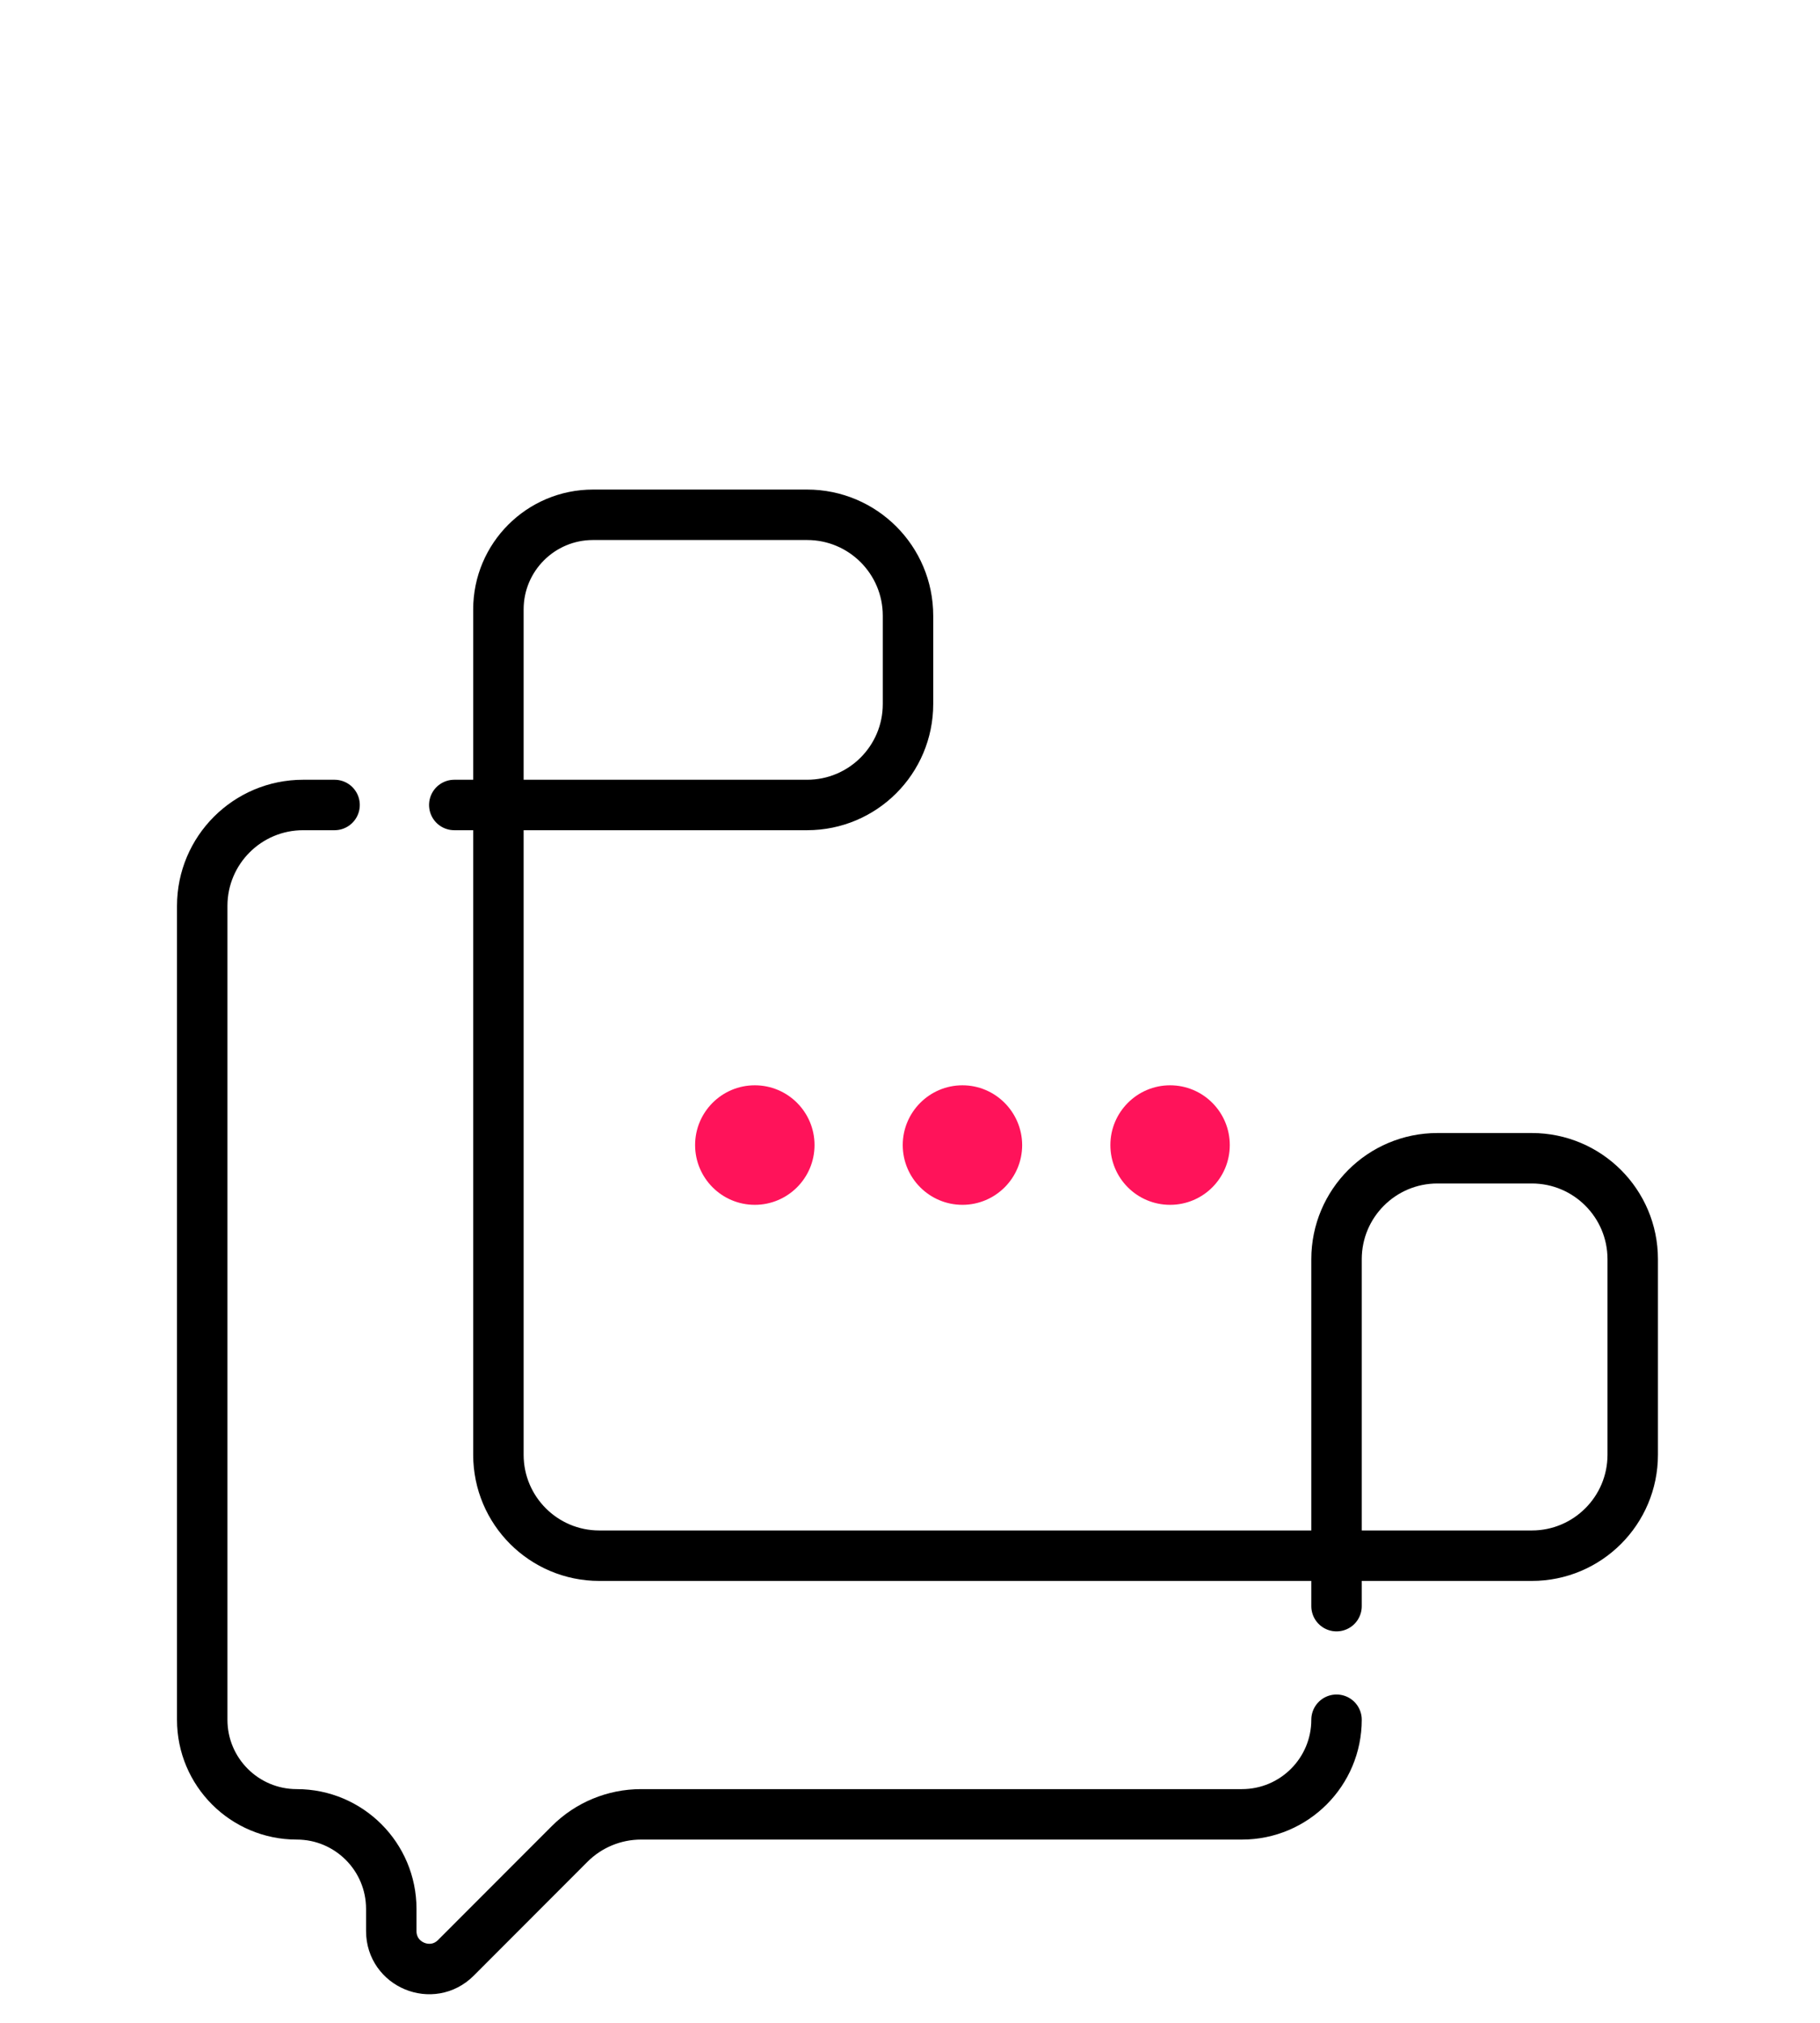 <svg width="81" height="90" viewBox="0 0 81 90" fill="none" xmlns="http://www.w3.org/2000/svg">
<g id="Frame 1000004631">
<g id="Group">
<g id="Group 400">
<path id="Vector" d="M30.936 50.946C30.936 52.411 32.124 53.605 33.593 53.605C35.057 53.605 36.251 52.417 36.251 50.946C36.251 49.481 35.063 48.287 33.593 48.287C32.124 48.287 30.936 49.481 30.936 50.946Z" fill="#FF135A"/>
<path id="Vector_2" d="M42.834 48.287C41.37 48.287 40.177 49.481 40.177 50.946C40.177 52.411 41.365 53.605 42.834 53.605C44.298 53.605 45.492 52.417 45.492 50.946C45.486 49.481 44.298 48.287 42.834 48.287Z" fill="#FF135A"/>
<path id="Vector_3" d="M52.075 53.605C53.545 53.605 54.732 52.417 54.732 50.946C54.732 49.481 53.545 48.287 52.075 48.287C50.611 48.287 49.418 49.481 49.418 50.946C49.418 52.417 50.606 53.605 52.075 53.605Z" fill="#FF135A"/>
</g>
<g id="Group_2">
<path id="Vector 1" d="M59.483 71.461V56.024C59.483 53.544 61.493 51.533 63.974 51.533H68.174C70.654 51.533 72.665 53.544 72.665 56.024V64.725C72.665 67.205 70.654 69.216 68.174 69.216H26.672C24.192 69.216 22.182 67.205 22.182 64.725V50.27V31.324V27.114V27.114C22.182 24.789 24.067 22.904 26.392 22.904H35.921C38.401 22.904 40.411 24.914 40.411 27.395V31.324C40.411 33.804 38.401 35.815 35.921 35.815H20.218M14.89 35.815H13.491C11.011 35.815 9 37.826 9 40.306V76.517C9 78.84 10.883 80.724 13.207 80.724V80.724C15.53 80.724 17.414 82.607 17.414 84.931V85.918C17.414 87.419 19.228 88.17 20.289 87.109L25.353 82.04C26.196 81.197 27.338 80.724 28.53 80.724H55.273C57.598 80.724 59.483 78.839 59.483 76.514V76.514" stroke="black" stroke-width="2.245" stroke-linecap="round"/>
</g>
</g>
</g>
</svg>
